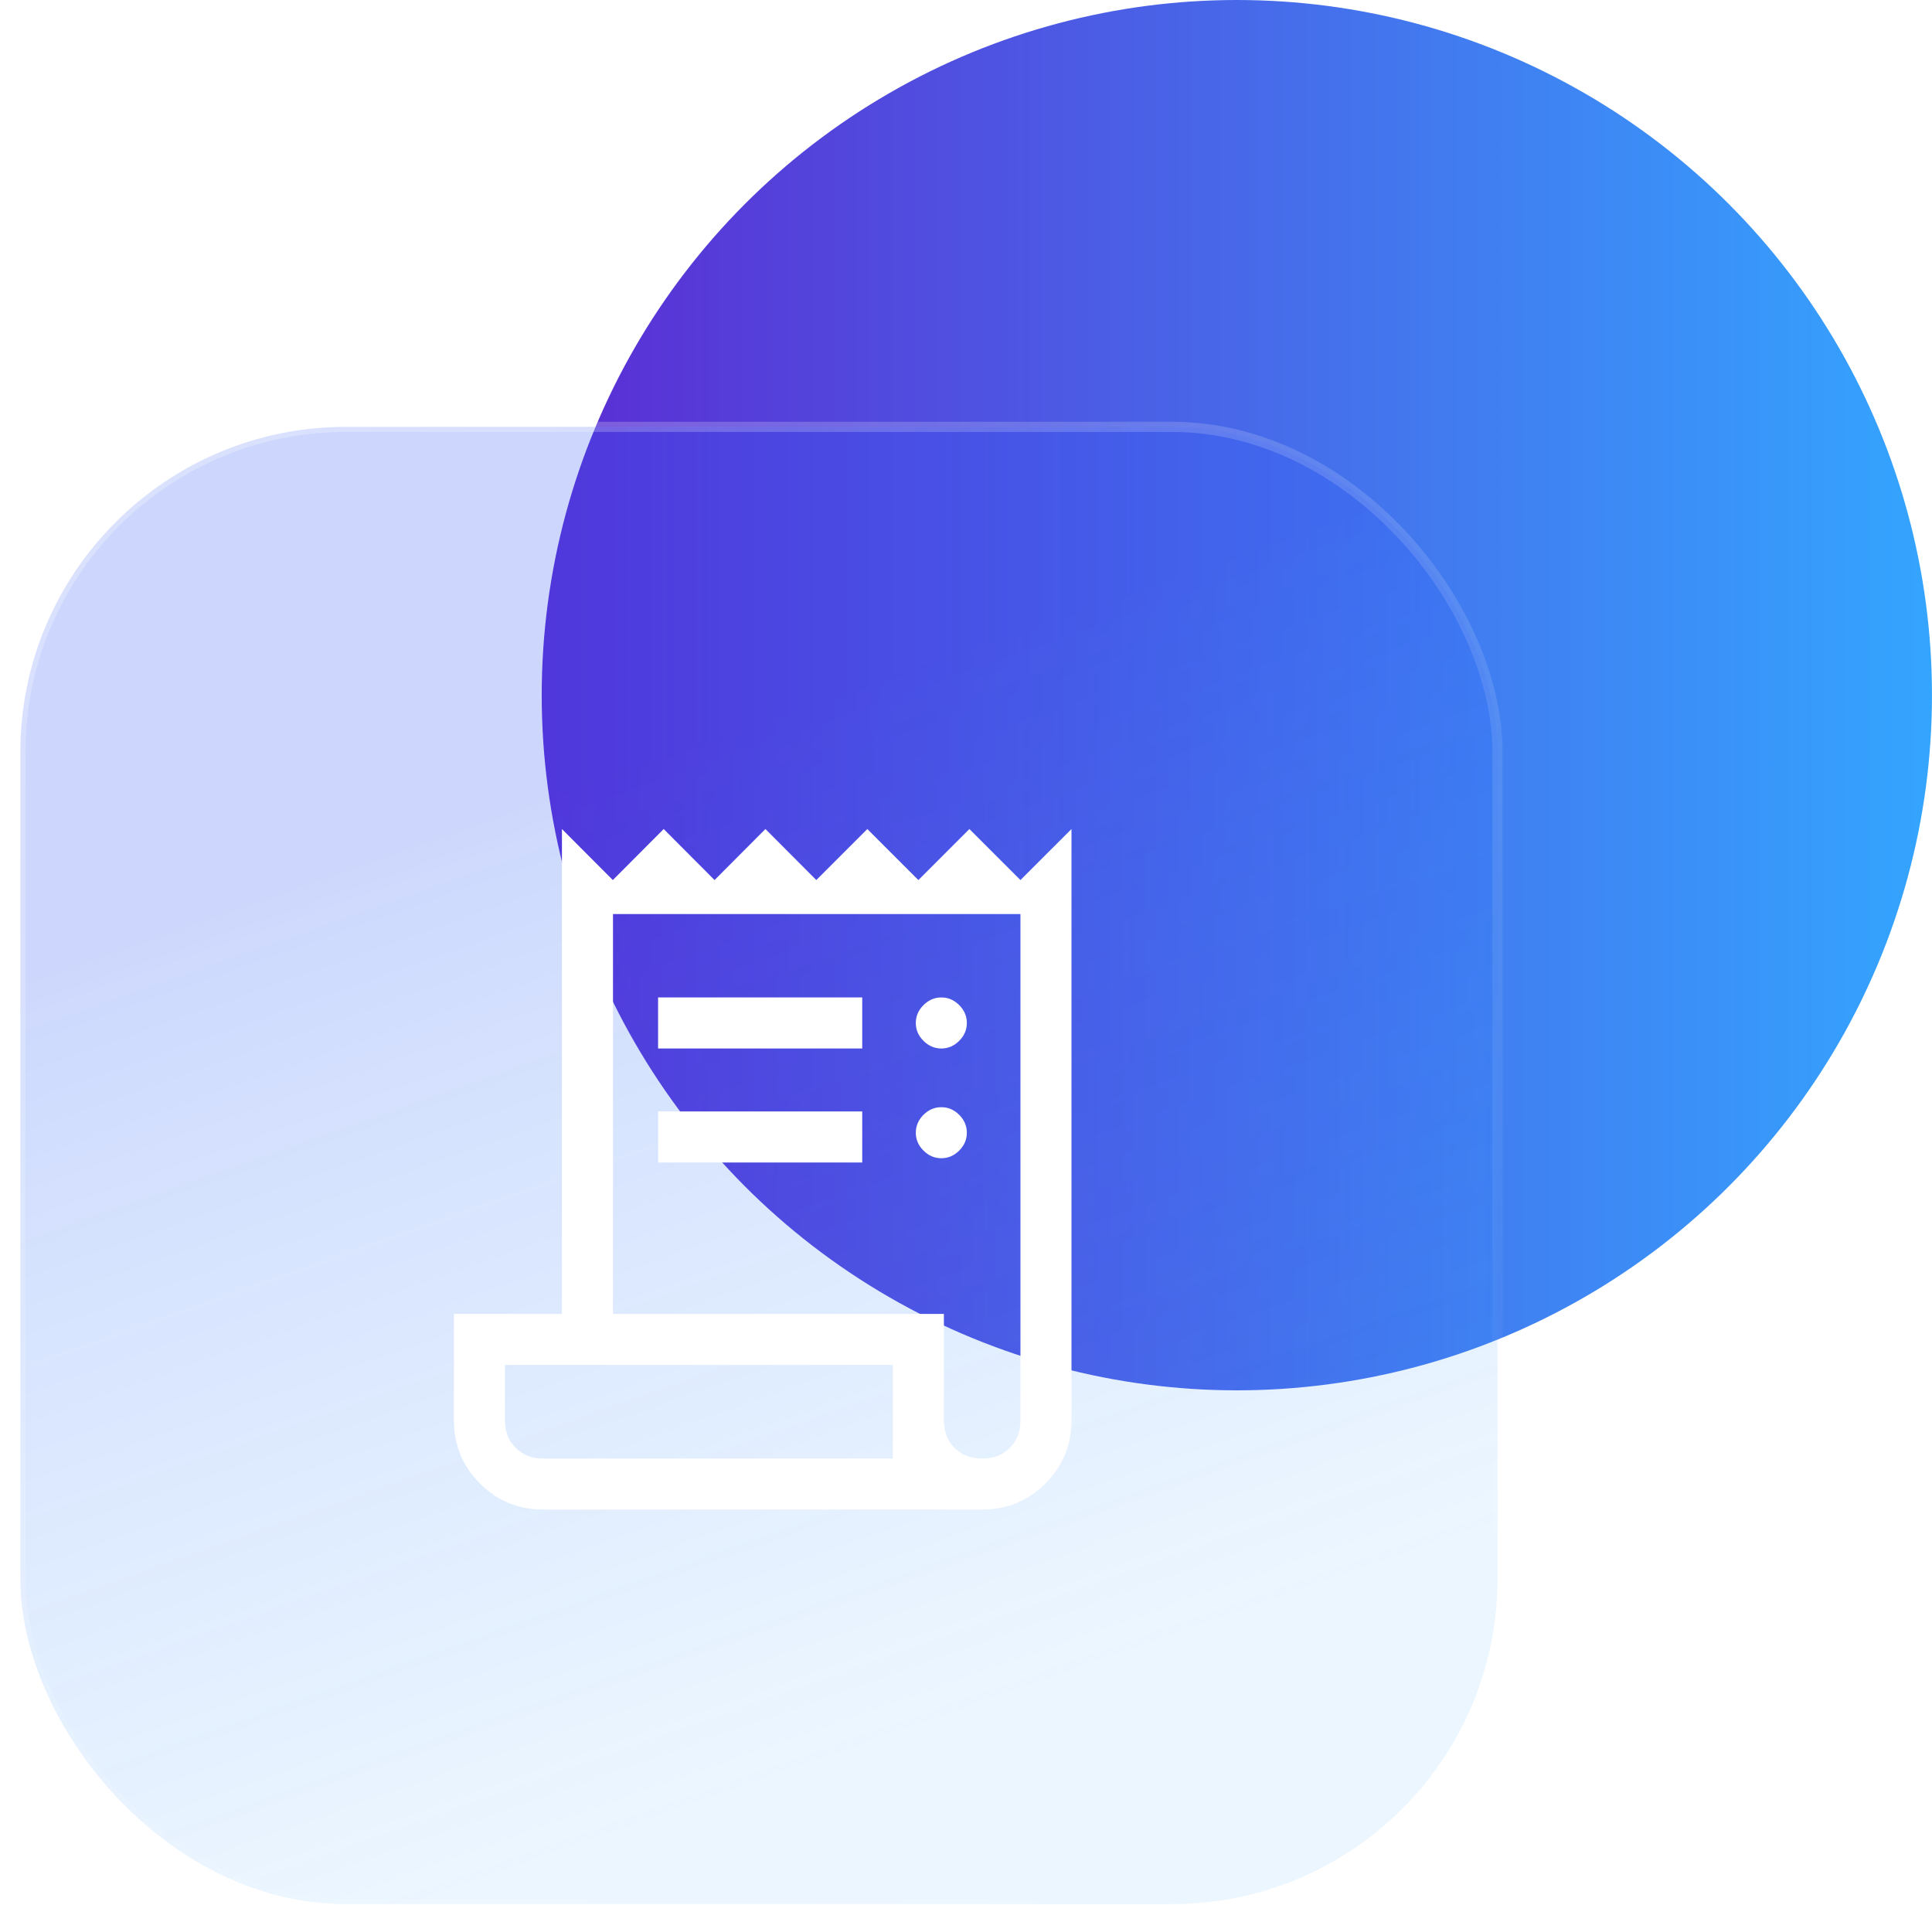 <svg width="95" height="94" viewBox="0 0 95 94" fill="none" xmlns="http://www.w3.org/2000/svg">
<circle cx="60.818" cy="34.181" r="34.181" fill="url(#paint0_linear_3039_2718)"/>
<g filter="url(#filter0_b_3039_2718)">
<rect x="1" y="20.989" width="72.635" height="72.635" rx="16" fill="url(#paint1_linear_3039_2718)" fill-opacity="0.24"/>
<rect x="1" y="20.989" width="72.635" height="72.635" rx="16" stroke="url(#paint2_linear_3039_2718)" stroke-width="0.5" stroke-linecap="round" stroke-linejoin="round"/>
</g>
<path d="M26.712 74.224C25.492 74.224 24.455 73.797 23.601 72.943C22.747 72.089 22.32 71.052 22.32 69.832V64.604H27.632V40.763L30.134 43.272L32.635 40.763L35.136 43.272L37.637 40.763L40.139 43.272L42.648 40.763L45.158 43.272L47.667 40.763L50.177 43.272L52.687 40.763V69.832C52.687 71.052 52.26 72.089 51.406 72.943C50.552 73.797 49.515 74.224 48.295 74.224H26.712ZM48.295 71.715C48.853 71.715 49.306 71.54 49.654 71.192C50.003 70.843 50.177 70.39 50.177 69.832V44.945H30.142V64.604H46.413V69.832C46.413 70.39 46.587 70.843 46.935 71.192C47.284 71.54 47.737 71.715 48.295 71.715ZM32.359 51.554V49.044H42.397V51.554H32.359ZM32.359 57.159V54.649H42.397V57.159H32.359ZM46.287 51.554C45.953 51.554 45.66 51.428 45.409 51.177C45.158 50.926 45.032 50.634 45.032 50.299C45.032 49.964 45.158 49.672 45.409 49.421C45.66 49.17 45.953 49.044 46.287 49.044C46.622 49.044 46.915 49.17 47.166 49.421C47.416 49.672 47.542 49.964 47.542 50.299C47.542 50.634 47.416 50.926 47.166 51.177C46.915 51.428 46.622 51.554 46.287 51.554ZM46.287 56.95C45.953 56.95 45.66 56.824 45.409 56.573C45.158 56.322 45.032 56.029 45.032 55.695C45.032 55.36 45.158 55.067 45.409 54.816C45.66 54.565 45.953 54.44 46.287 54.44C46.622 54.44 46.915 54.565 47.166 54.816C47.416 55.067 47.542 55.36 47.542 55.695C47.542 56.029 47.416 56.322 47.166 56.573C46.915 56.824 46.622 56.95 46.287 56.95ZM26.67 71.715H43.903V67.114H24.83V69.832C24.83 70.39 25.006 70.843 25.359 71.192C25.712 71.54 26.149 71.715 26.67 71.715Z" fill="white"/>
<defs>
<filter id="filter0_b_3039_2718" x="-23.25" y="-3.26" width="121.135" height="121.135" filterUnits="userSpaceOnUse" color-interpolation-filters="sRGB">
<feFlood flood-opacity="0" result="BackgroundImageFix"/>
<feGaussianBlur in="BackgroundImageFix" stdDeviation="12"/>
<feComposite in2="SourceAlpha" operator="in" result="effect1_backgroundBlur_3039_2718"/>
<feBlend mode="normal" in="SourceGraphic" in2="effect1_backgroundBlur_3039_2718" result="shape"/>
</filter>
<linearGradient id="paint0_linear_3039_2718" x1="94.999" y1="34.181" x2="26.637" y2="34.181" gradientUnits="userSpaceOnUse">
<stop stop-color="#34A5FF"/>
<stop offset="1" stop-color="#5B2CD3"/>
</linearGradient>
<linearGradient id="paint1_linear_3039_2718" x1="47.465" y1="31.137" x2="64.022" y2="78.136" gradientUnits="userSpaceOnUse">
<stop stop-color="#2D59F6"/>
<stop offset="1" stop-color="#34A0FF" stop-opacity="0.4"/>
</linearGradient>
<linearGradient id="paint2_linear_3039_2718" x1="4.881" y1="26.248" x2="60.781" y2="95.501" gradientUnits="userSpaceOnUse">
<stop stop-color="white" stop-opacity="0.25"/>
<stop offset="1" stop-color="white" stop-opacity="0"/>
</linearGradient>
</defs>
</svg>
